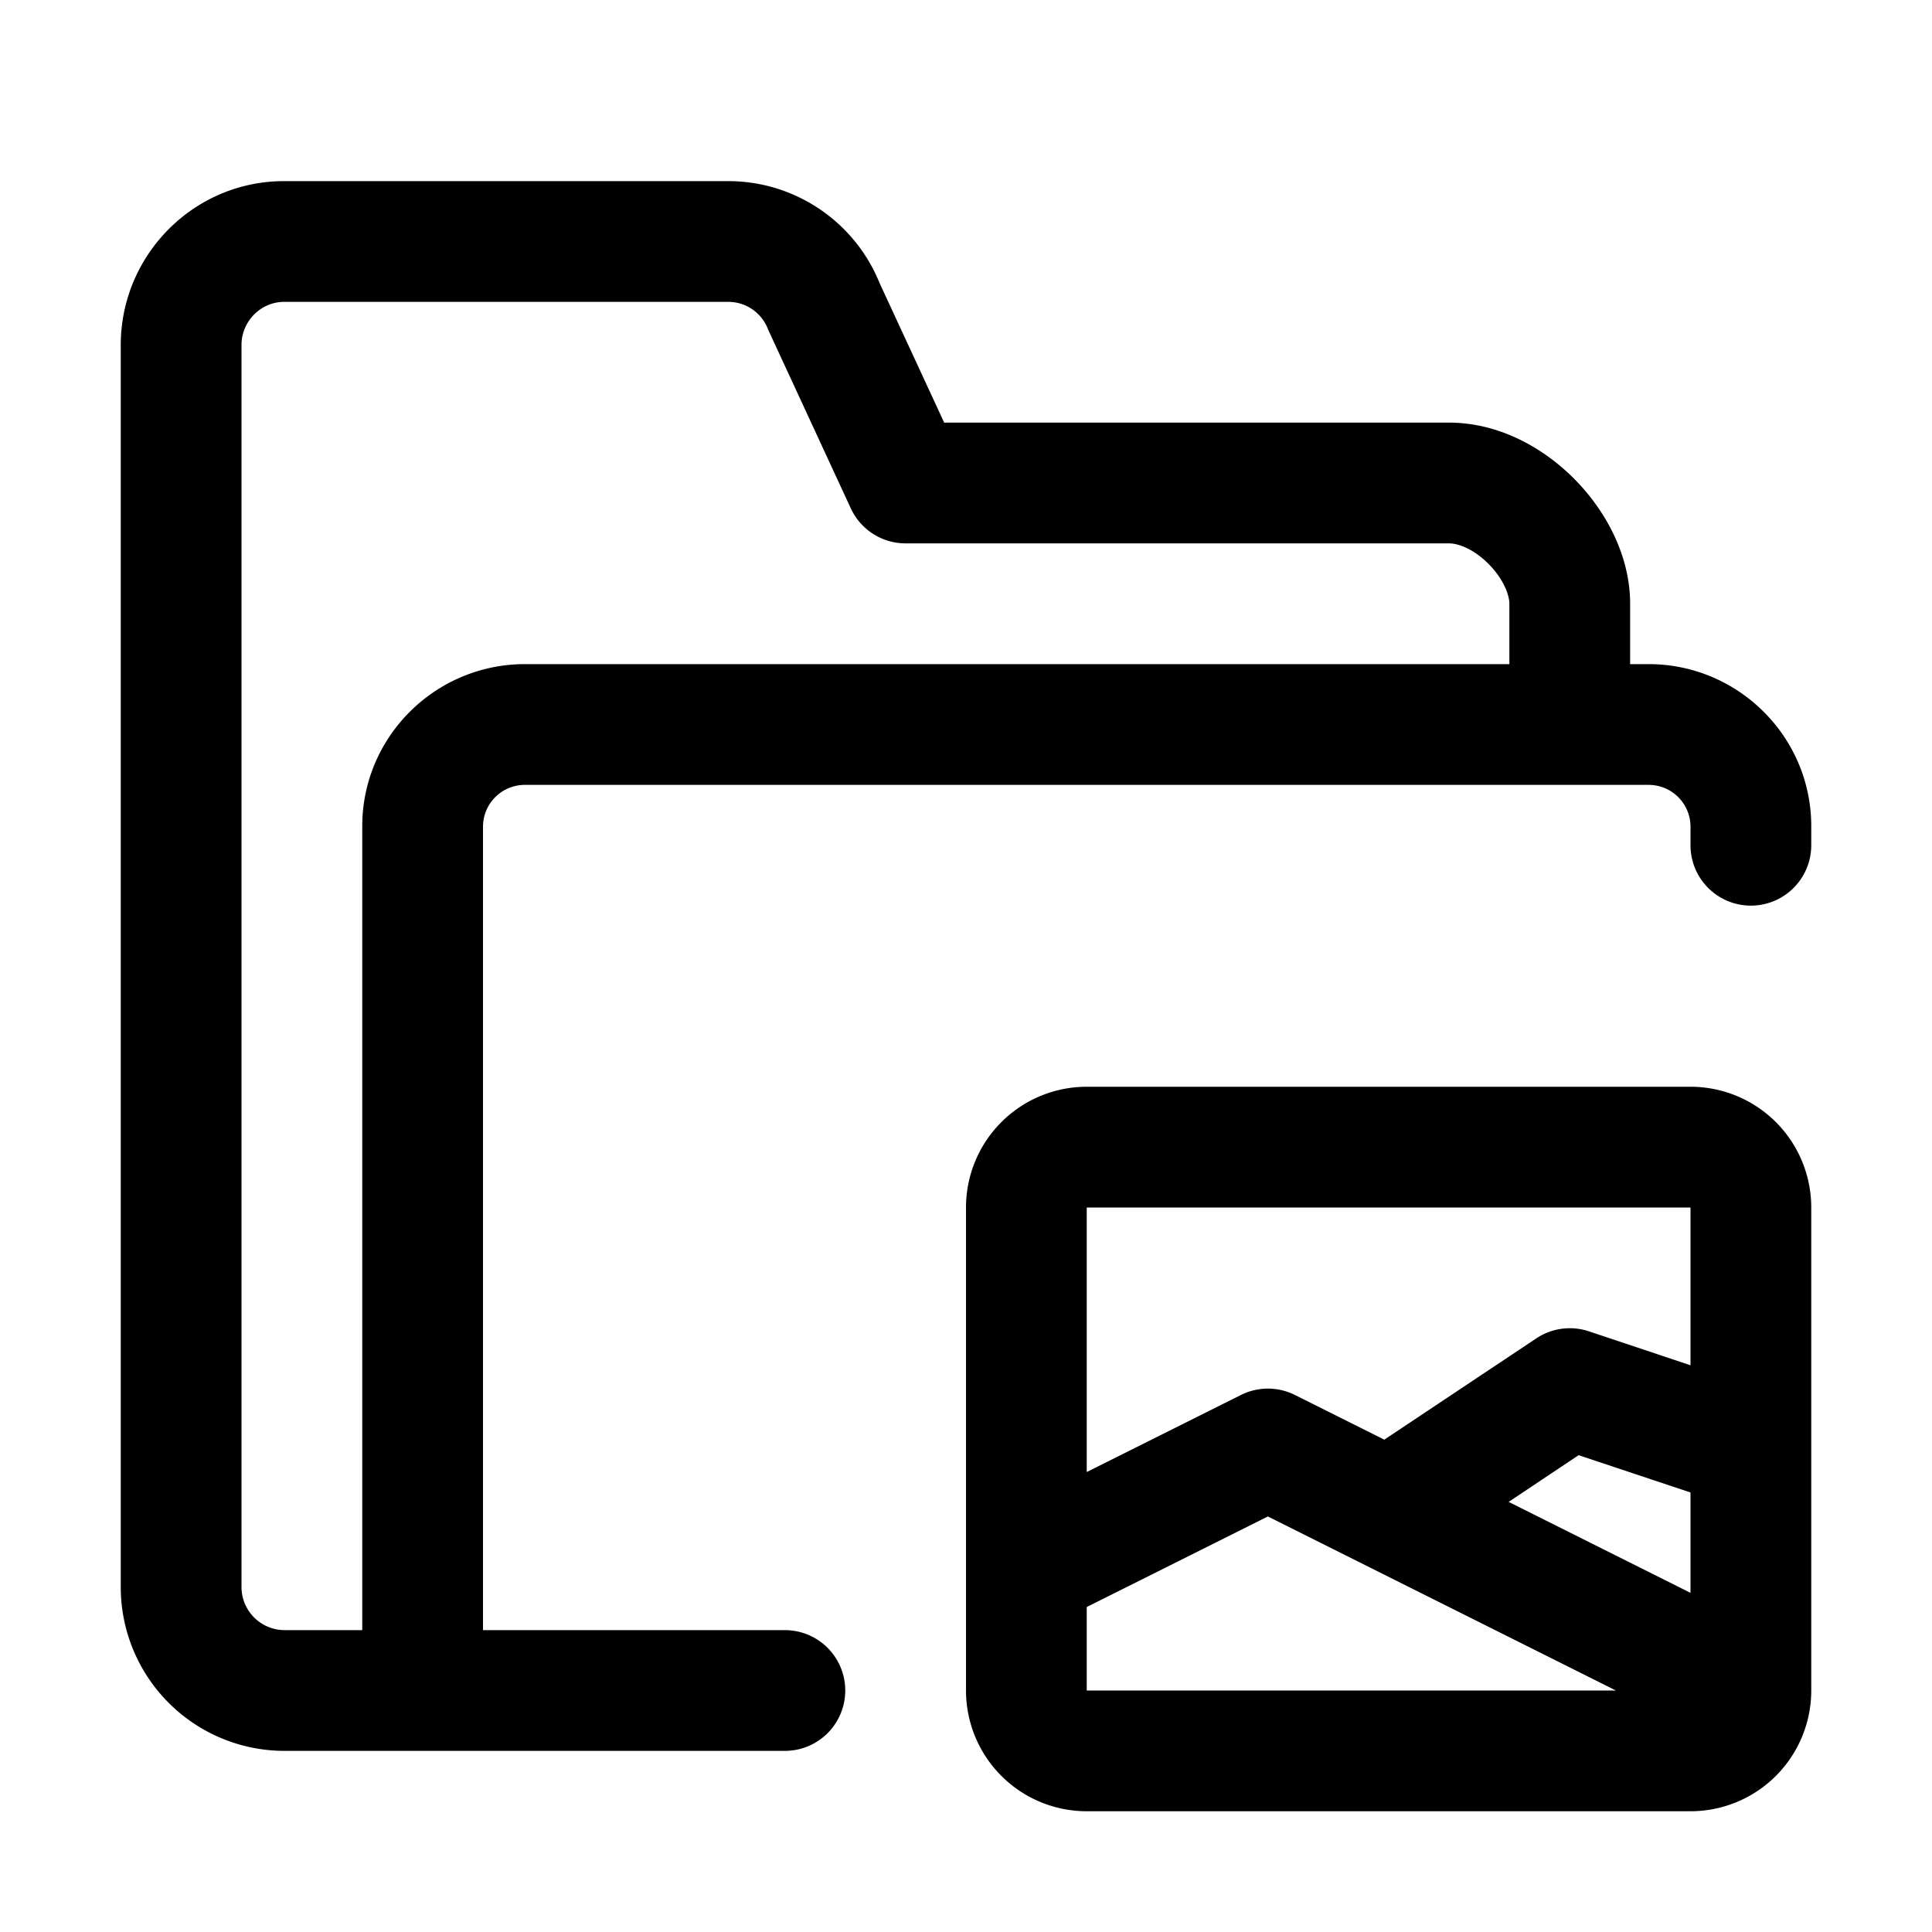 <svg xmlns="http://www.w3.org/2000/svg" width="24" height="24" fill="currentColor" viewBox="0 0 24 24">
  <path fill-rule="evenodd" d="M1.5 4.286c0-1.117.906-2.036 2.028-2.036h5.52c.823 0 1.567.5 1.877 1.263l.804 1.737H18c.632 0 1.189.324 1.567.71.376.383.683.936.683 1.54v.75h.23c1.11 0 2.02.9 2.02 2.013v.237a.75.75 0 0 1-1.5 0v-.237a.52.52 0 0 0-.52-.513H6.52a.52.52 0 0 0-.52.513v9.987h3.75a.75.75 0 0 1 0 1.5H3.528A2.035 2.035 0 0 1 1.5 19.714V4.286ZM18.75 7.5v.75H6.52c-1.11 0-2.02.9-2.02 2.013v9.987h-.972A.536.536 0 0 1 3 19.714V4.286c0-.298.244-.536.528-.536h5.52c.216 0 .411.133.49.334a.75.75 0 0 0 .018.041l1.013 2.19a.75.75 0 0 0 .681.435H18c.118 0 .311.072.496.26.186.19.254.386.254.49Zm-5.25 6A1.5 1.5 0 0 0 12 15v6a1.5 1.5 0 0 0 1.5 1.5H21a1.5 1.5 0 0 0 1.5-1.5v-6a1.5 1.5 0 0 0-1.5-1.5h-7.5Zm0 1.5H21v1.96l-1.263-.422a.75.75 0 0 0-.653.088l-1.888 1.258-1.11-.555a.75.75 0 0 0-.671 0l-1.915.957V15Zm5.241 3.657L21 19.787V18.54l-1.39-.463-.869.58Zm-2.991.181L20.073 21H13.5v-1.037l2.25-1.125Z" clip-rule="evenodd"/>
</svg>
